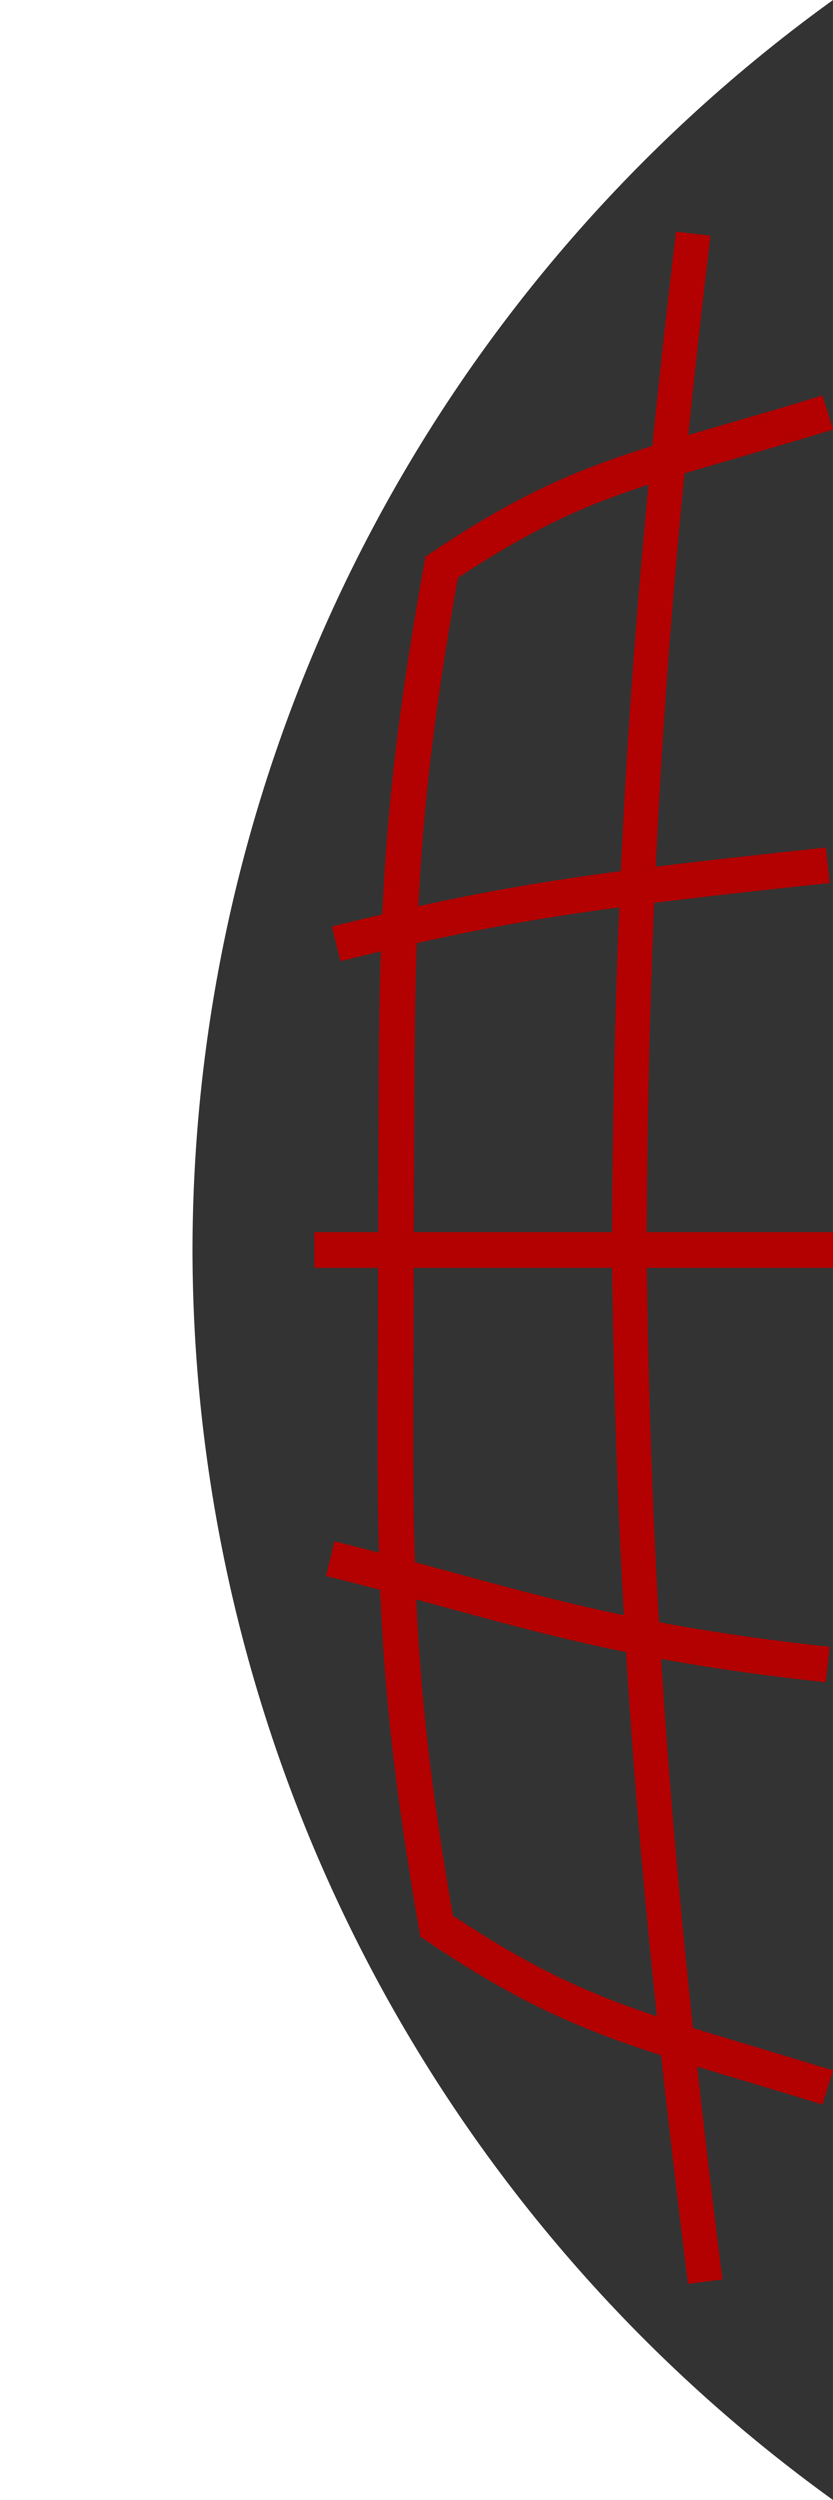 <?xml version="1.0" encoding="UTF-8" standalone="no"?>
<!-- Created with Inkscape (http://www.inkscape.org/) -->

<svg
   xmlns:dc="http://purl.org/dc/elements/1.1/"
   xmlns:cc="http://creativecommons.org/ns#"
   xmlns:rdf="http://www.w3.org/1999/02/22-rdf-syntax-ns#"
   xmlns:svg="http://www.w3.org/2000/svg"
   xmlns="http://www.w3.org/2000/svg"
   xmlns:sodipodi="http://sodipodi.sourceforge.net/DTD/sodipodi-0.dtd"
   xmlns:inkscape="http://www.inkscape.org/namespaces/inkscape"
   width="128"
   height="384"
   viewBox="0 0 33.867 101.6"
   version="1.1"
   id="svg8"
   inkscape:version="0.92.5 (2060ec1f9f, 2020-04-08)"
   sodipodi:docname="cover__missile.svg">
  <defs
     id="defs2" />
  <sodipodi:namedview
     id="base"
     pagecolor="#ffffff"
     bordercolor="#666666"
     borderopacity="1.0"
     inkscape:pageopacity="0.0"
     inkscape:pageshadow="2"
     inkscape:zoom="0.98994949"
     inkscape:cx="7.4194443"
     inkscape:cy="75.238366"
     inkscape:document-units="px"
     inkscape:current-layer="layer1"
     showgrid="false"
     units="px"
     inkscape:window-width="1920"
     inkscape:window-height="1136"
     inkscape:window-x="0"
     inkscape:window-y="27"
     inkscape:window-maximized="1"
     fit-margin-top="0"
     fit-margin-left="0"
     fit-margin-right="0"
     fit-margin-bottom="0" />
  <g
     inkscape:label="Layer 1"
     inkscape:groupmode="layer"
     id="layer1"
     transform="translate(115.529,-5.051)">
    <rect
       style="fill:none;fill-opacity:1;stroke:none;stroke-width:1.323;stroke-linecap:round;stroke-linejoin:round;stroke-miterlimit:4;stroke-dasharray:none;stroke-opacity:1"
       id="rect3252"
       width="33.867"
       height="101.6"
       x="-115.529"
       y="5.051" />
    <path
       style="fill:#333333;fill-opacity:1;stroke:none;stroke-width:0.207"
       d="M -81.663,5.051 A 62.735,62.735 0 0 0 -107.703,55.84 62.735,62.735 0 0 0 -81.663,106.651 Z"
       id="path815"
       inkscape:connector-curvature="0" />
    <path
       style="fill:none;fill-opacity:0.221;stroke:#b30000;stroke-width:1.41;stroke-miterlimit:4;stroke-dasharray:none;stroke-opacity:1"
       d="m -87.345,14.548 c -1.794,15.069 -2.523,26.044 -2.601,41.219 0.164,15.236 1.196,26.893 3.09,42.011"
       id="path923-6"
       inkscape:connector-curvature="0"
       sodipodi:nodetypes="ccc" />
    <path
       style="fill:none;fill-opacity:0.221;stroke:#b30000;stroke-width:1.45;stroke-miterlimit:4;stroke-dasharray:none;stroke-opacity:1"
       d="m -102.101,68.396 c 7.021,1.731 10.804,3.297 20.225,4.301 m 0,-32.48 c -9.423,1.006 -12.967,1.459 -19.985,3.192"
       id="path980"
       inkscape:connector-curvature="0"
       sodipodi:nodetypes="cccc" />
    <path
       style="fill:none;fill-opacity:0.221;stroke:#b30000;stroke-width:1.45;stroke-miterlimit:4;stroke-dasharray:none;stroke-opacity:1"
       d="m -81.876,21.815 c -7.674,2.348 -10.094,2.544 -15.694,6.286 -2.065,11.418 -1.793,16.243 -1.859,27.845 0.005,11.534 -0.332,16.019 1.65,27.382 5.589,3.765 8.219,4.192 15.903,6.559"
       id="path982"
       inkscape:connector-curvature="0"
       sodipodi:nodetypes="ccccc" />
    <path
       style="fill:none;stroke:#b30000;stroke-width:1.45;stroke-linecap:butt;stroke-linejoin:miter;stroke-miterlimit:4;stroke-dasharray:none;stroke-opacity:1"
       d="m -102.746,55.851 h 21.083"
       id="path1009"
       inkscape:connector-curvature="0"
       sodipodi:nodetypes="cc" />
  </g>
</svg>
